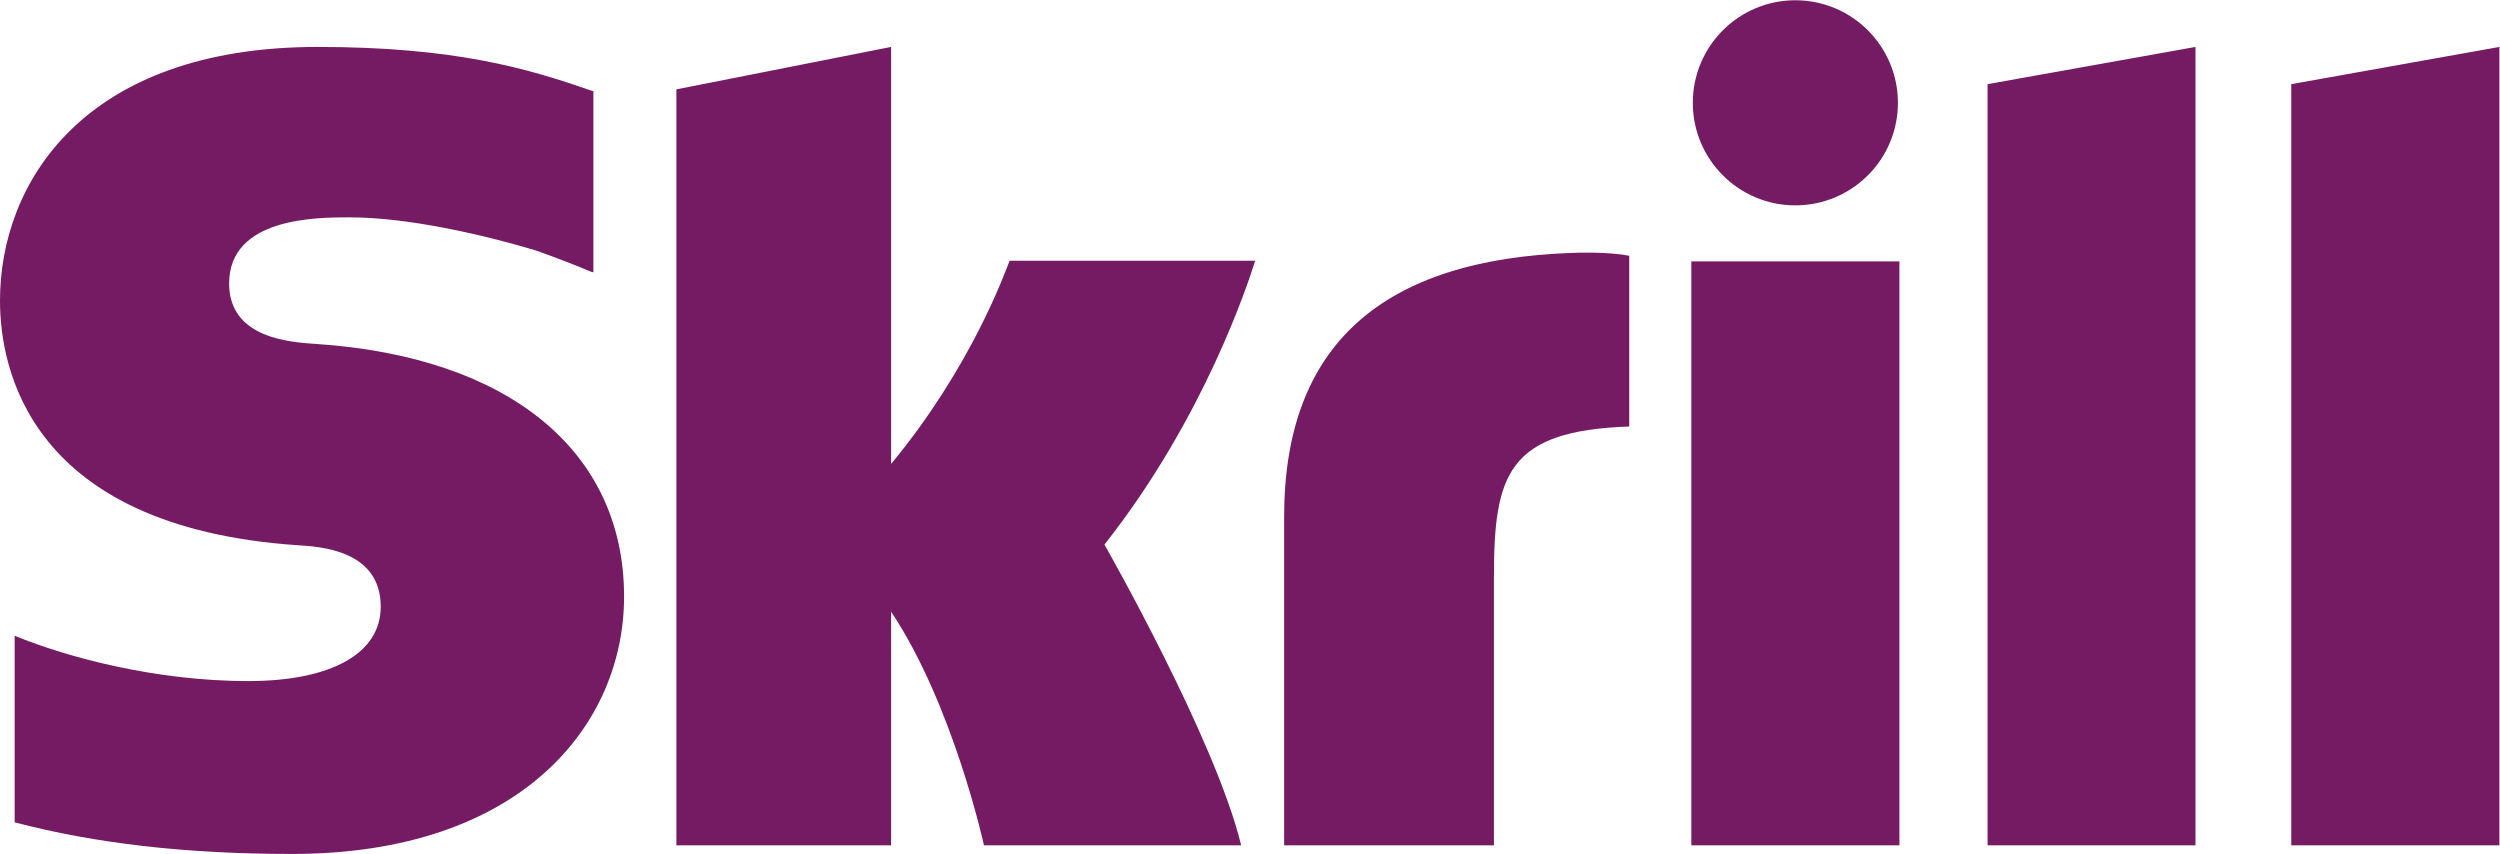 <?xml version="1.0" encoding="UTF-8" standalone="no"?>
<svg
   xmlns:dc="http://purl.org/dc/elements/1.1/"
   xmlns:cc="http://creativecommons.org/ns#"
   xmlns:rdf="http://www.w3.org/1999/02/22-rdf-syntax-ns#"
   xmlns:svg="http://www.w3.org/2000/svg"
   xmlns="http://www.w3.org/2000/svg"
   xmlns:sodipodi="http://sodipodi.sourceforge.net/DTD/sodipodi-0.dtd"
   xmlns:inkscape="http://www.inkscape.org/namespaces/inkscape"
   version="1.1"
   id="svg2"
   xml:space="preserve"
   width="302.36"
   height="103.28"
   viewBox="0 0 302.36 103.28"
   sodipodi:docname="skrill.eps"><defs
     id="defs6" /><sodipodi:namedview
     pagecolor="#ffffff"
     bordercolor="#666666"
     borderopacity="1"
     objecttolerance="10"
     gridtolerance="10"
     guidetolerance="10"
     inkscape:pageopacity="0"
     inkscape:pageshadow="2"
     inkscape:window-width="640"
     inkscape:window-height="480"
     id="namedview4" /><g
     id="g10"
     inkscape:groupmode="layer"
     inkscape:label="ink_ext_XXXXXX"
     transform="matrix(1.333,0,0,-1.333,0,103.28)"><g
       id="g12"
       transform="scale(0.1)"><path
         d="m 1628.91,588.469 c 51.41,0 93.08,41.648 93.08,93.015 0,51.387 -41.67,93.071 -93.08,93.071 -51.35,0 -93,-41.684 -93,-93.071 0,-51.367 41.65,-93.015 93,-93.015 z M 916.035,538.242 C 911.84,527.688 881.609,442.301 808.5,353.801 v 378.41 L 613.695,693.707 V 7.805 H 808.5 V 219.824 C 864.922,135.203 892.777,7.805 892.777,7.805 H 1126.11 C 1103.03,103.75 1002.07,280.676 1002.07,280.676 c 90.61,114.875 130.41,237.285 136.74,257.566 z m 512.125,7.16 C 1253.68,539.801 1165.11,461.52 1165.11,305.91 V 7.805 h 190.35 V 250.898 c 0,93.184 12.2,133.125 122.77,136.93 v 154.84 c -18.61,3.953 -50.07,2.734 -50.07,2.734 z M 287.004,462.715 c -23.863,1.566 -79.109,5.133 -79.109,54.863 0,60.012 79.531,60.012 109.363,60.012 52.453,0 120.379,-15.496 168.89,-30.008 0,0 27.059,-9.539 50.086,-19.316 l 2.149,-0.578 v 2.175 162.18 l -2.945,0.863 C 478.191,712.941 411.617,732.211 288.199,732.211 75.402,732.211 0,608.242 0,502.039 0,440.82 26.234,296.738 269.945,280.117 c 20.664,-1.269 75.489,-4.422 75.489,-55.82 0,-42.43 -44.887,-67.449 -120.379,-67.449 -82.742,0 -163.008,21.101 -211.754,41.113 V 28.691 C 86.285,9.562 168.551,0 264.973,0 473.035,0 566.23,117.297 566.23,233.547 c 0,131.805 -104.281,217.445 -279.226,229.168 z M 1534.55,7.805 h 188.81 V 537.648 H 1534.55 Z M 2078.88,698.434 V 7.805 h 188.84 V 732.211 Z m -275.54,0 188.66,33.777 V 7.805 H 1803.34 V 698.434"
         style="fill:#751b63;fill-opacity:1;fill-rule:nonzero;stroke:none"
         id="path14" /></g></g></svg>
